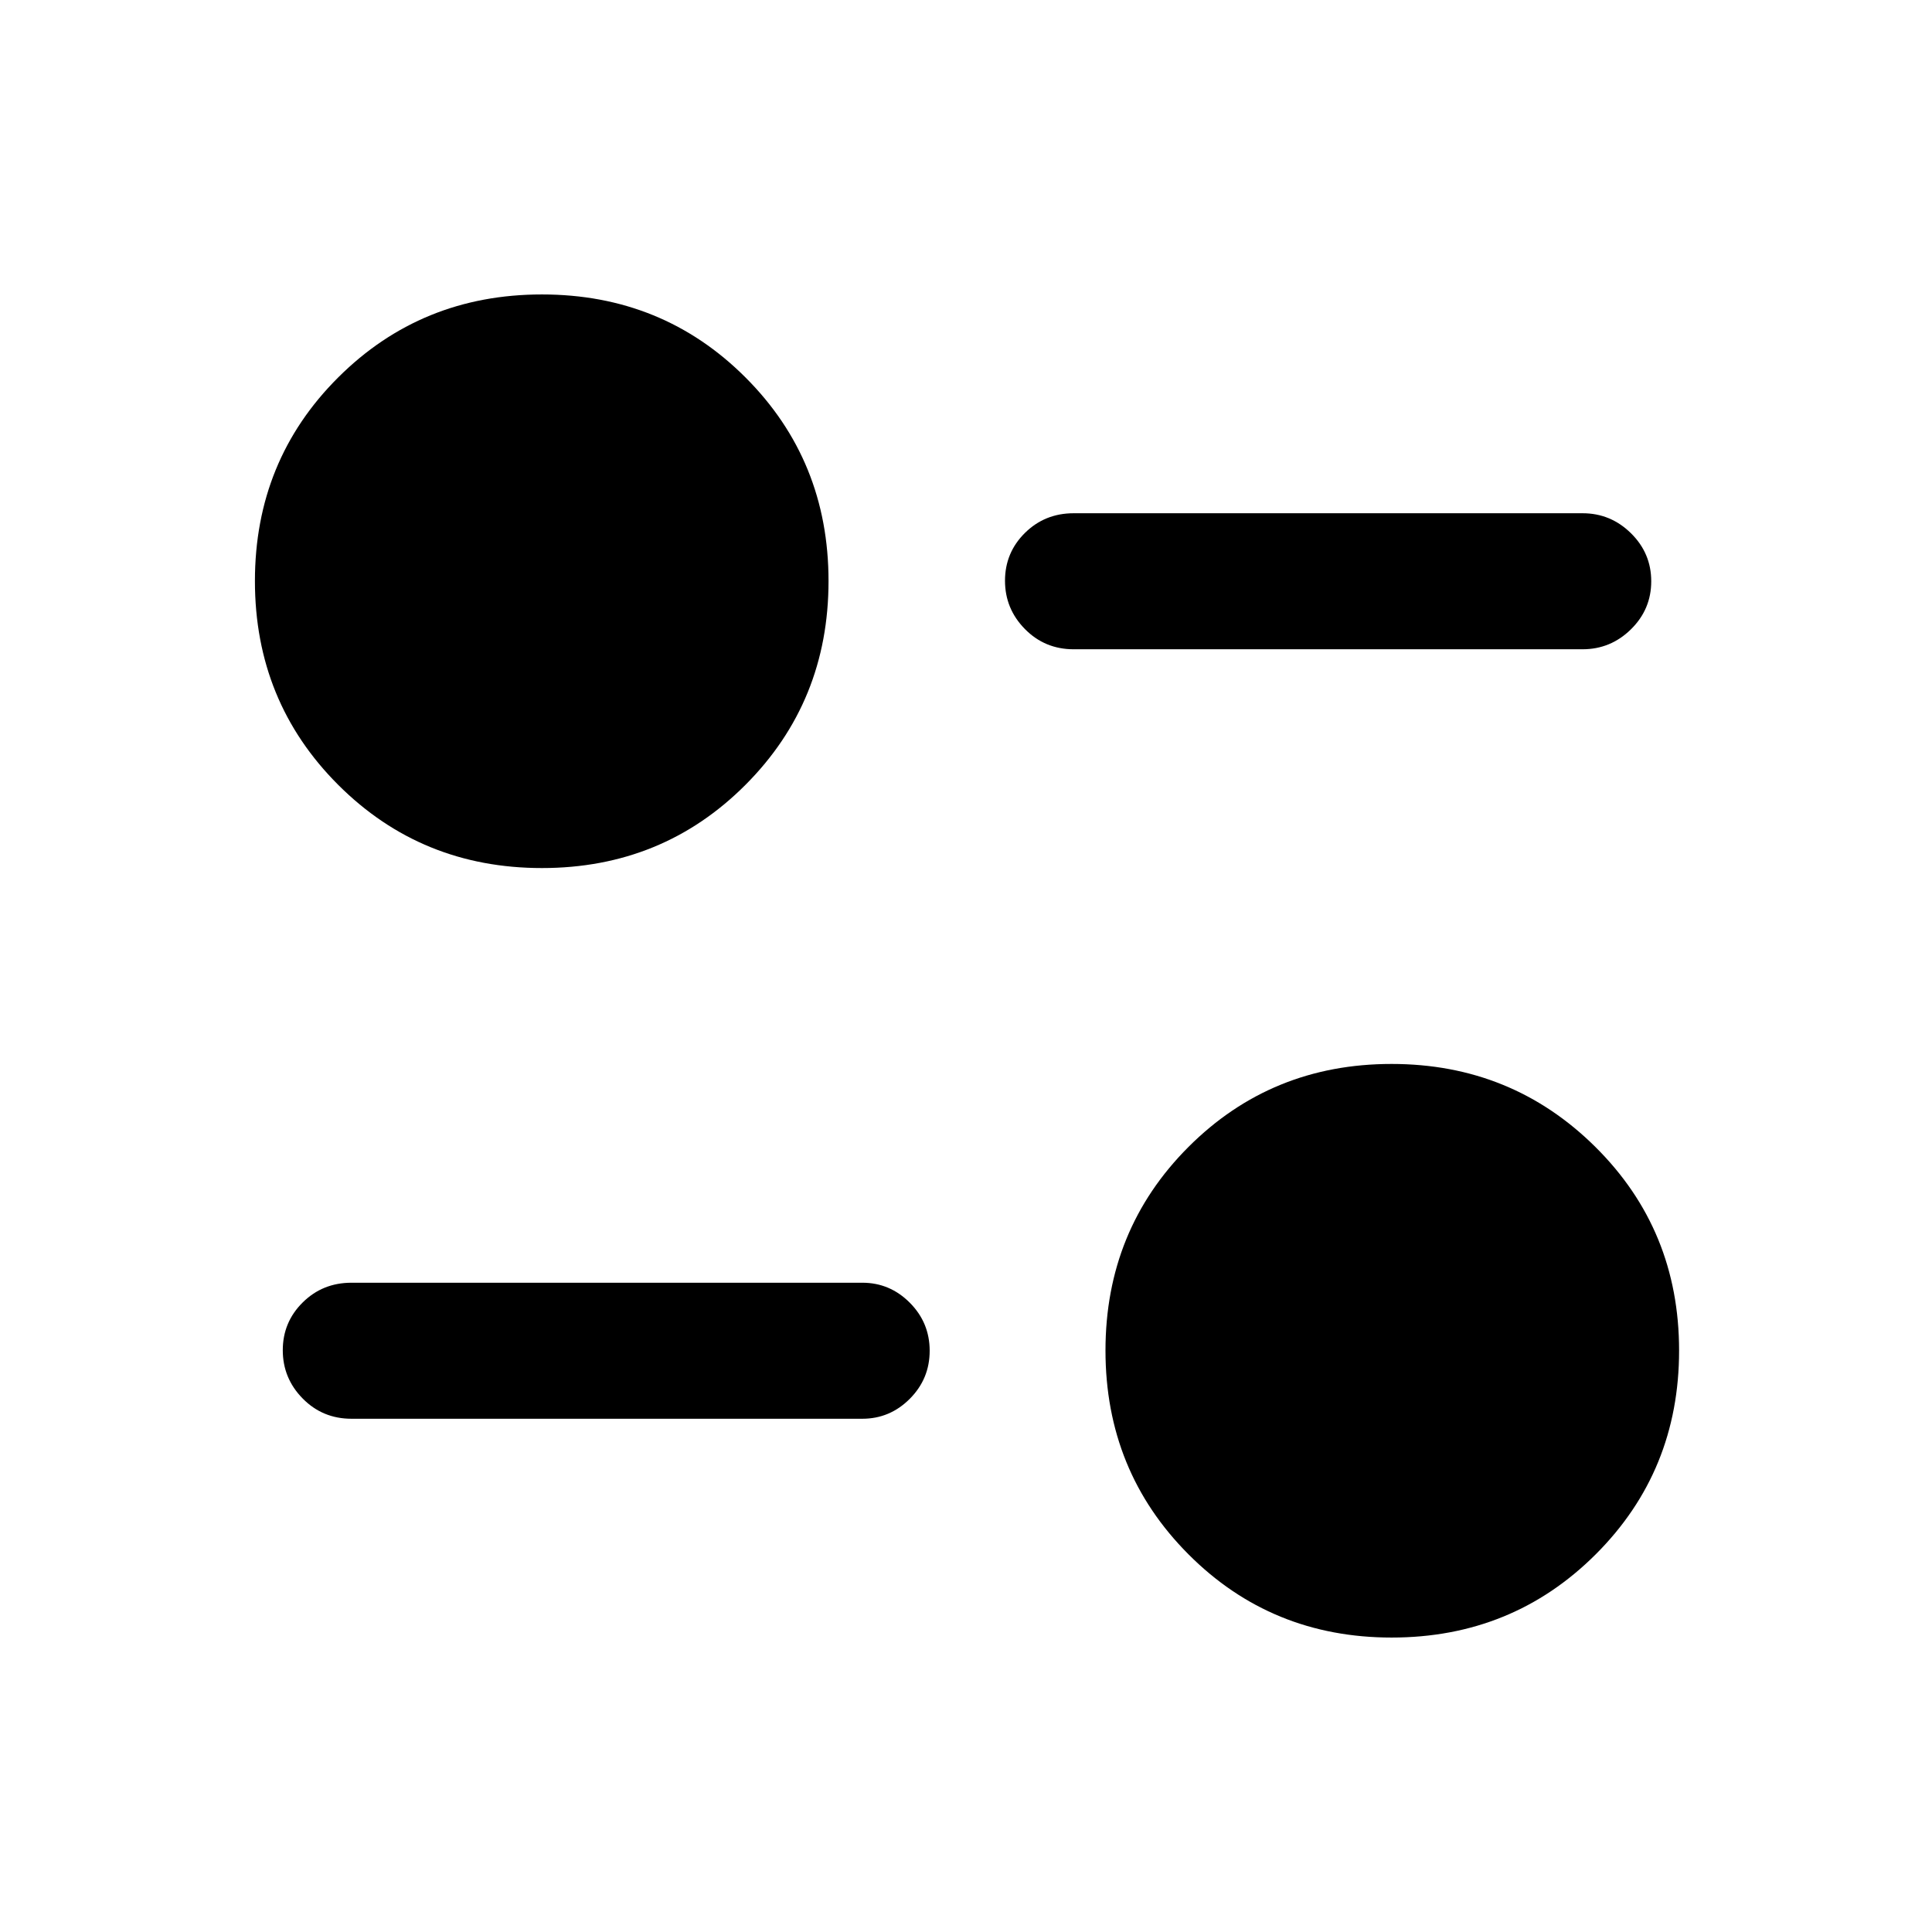 <svg xmlns="http://www.w3.org/2000/svg" height="40" viewBox="0 -960 960 960" width="40"><path d="M691.49-146.31q-59.72 0-100.95-41.36-41.23-41.36-41.23-101.26 0-59.9 41.22-101.15 41.23-41.25 100.93-41.25 59.7 0 101.29 41.25 41.58 41.25 41.58 101.15 0 59.9-41.42 101.26-41.43 41.36-101.42 41.36Zm-263-108.72H174.64q-14.34 0-24.23-10.05-9.9-10.05-9.9-24t9.9-23.74q9.89-9.8 24.23-9.8h253.85q13.69 0 23.58 9.93 9.88 9.93 9.88 23.88t-9.88 23.87q-9.89 9.91-23.58 9.91Zm-159.2-273.64q-59.9 0-101.26-41.36-41.36-41.36-41.36-101.26 0-59.9 41.36-101.15 41.36-41.25 101.26-41.25 59.9 0 101.15 41.25 41.25 41.25 41.25 101.15 0 59.9-41.25 101.26-41.25 41.36-101.15 41.36Zm517.07-108.71H533.51q-14.34 0-24.24-10.06-9.89-10.05-9.89-24 0-13.94 9.89-23.74 9.9-9.79 24.24-9.79h252.85q13.98 0 24.05 9.93 10.08 9.93 10.08 23.87 0 13.95-10.08 23.87-10.07 9.92-24.05 9.92Z"/></svg>